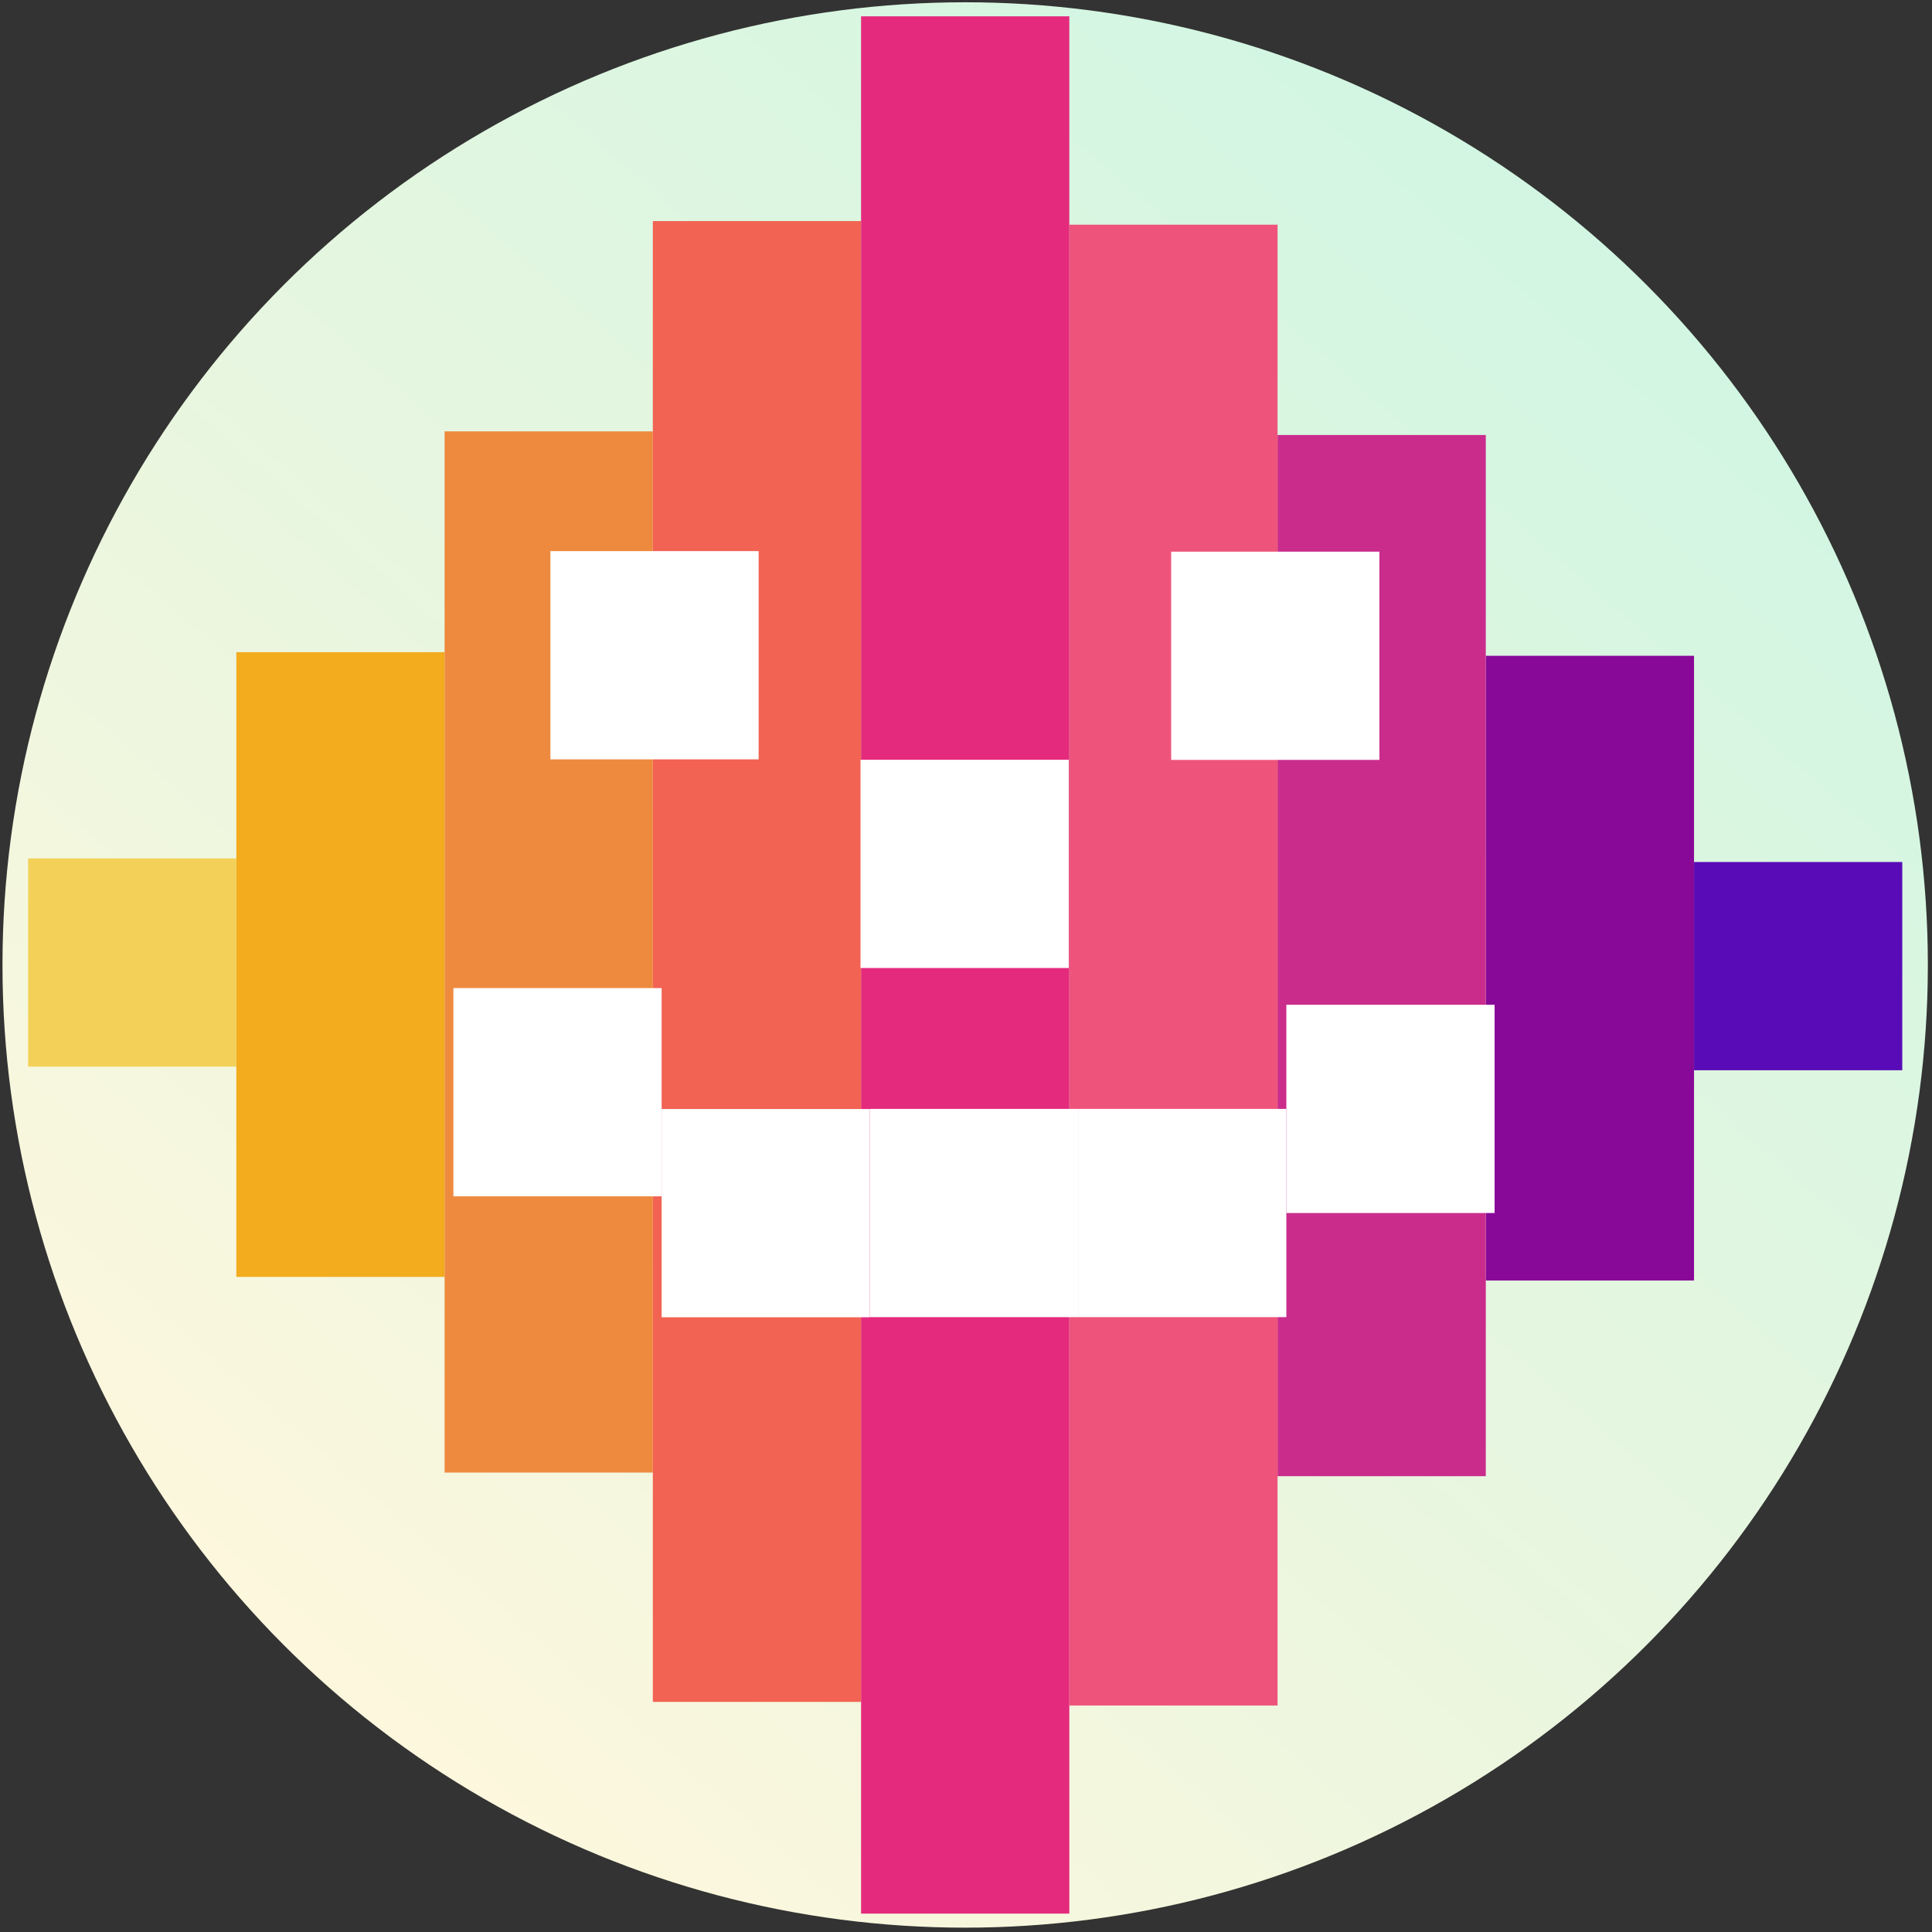 <svg width="167" height="167" viewBox="0 0 167 167" fill="none" xmlns="http://www.w3.org/2000/svg">
<rect x="0" y="0" width="167" height="167" fill="#333333" stroke="none"/>
<circle cx="83.428" cy="83.411" r="83.214" fill="url(#paint0_linear_136_42)"/>
<rect x="2.43" y="74.199" width="18" height="18" fill="#F3D159"/>
<rect width="18" height="18" transform="matrix(-1 0 0 1 164.43 74.511)" fill="#590BB7"/>
<rect x="20.43" y="56.374" width="18" height="54" fill="#F2AC1E"/>
<rect width="18" height="54" transform="matrix(-1 0 0 1 146.43 56.685)" fill="#880998"/>
<rect x="38.43" y="37.288" width="18" height="90" fill="#EE8A3E"/>
<rect width="18" height="90" transform="matrix(-1 0 0 1 128.43 37.6)" fill="#CA2C8C"/>
<rect x="56.43" y="19.11" width="18" height="128" fill="#F26353"/>
<rect width="18" height="128" transform="matrix(-1 0 0 1 110.43 19.422)" fill="#EE547B"/>
<rect x="74.43" y="1.41" width="18" height="164" fill="#E42A7D"/>
<rect x="47.576" y="47.638" width="18" height="18" fill="white"/>
<rect x="101.234" y="47.685" width="18" height="18" fill="white"/>
<rect x="74.381" y="65.674" width="18" height="18" fill="white"/>
<rect x="39.191" y="85.41" width="18" height="18" fill="white"/>
<rect x="57.191" y="95.863" width="18" height="18" fill="white"/>
<rect x="75.191" y="95.852" width="18" height="18" fill="white"/>
<rect x="93.191" y="95.852" width="18" height="18" fill="white"/>
<rect x="111.191" y="86.852" width="18" height="18" fill="white"/>
<defs>
<linearGradient id="paint0_linear_136_42" x1="483.779" y1="-402.346" x2="10.939" y2="144.184" gradientUnits="userSpaceOnUse">
<stop stop-color="#45F1F2"/>
<stop offset="1" stop-color="#FFF7DD"/>
</linearGradient>
</defs>
</svg>
